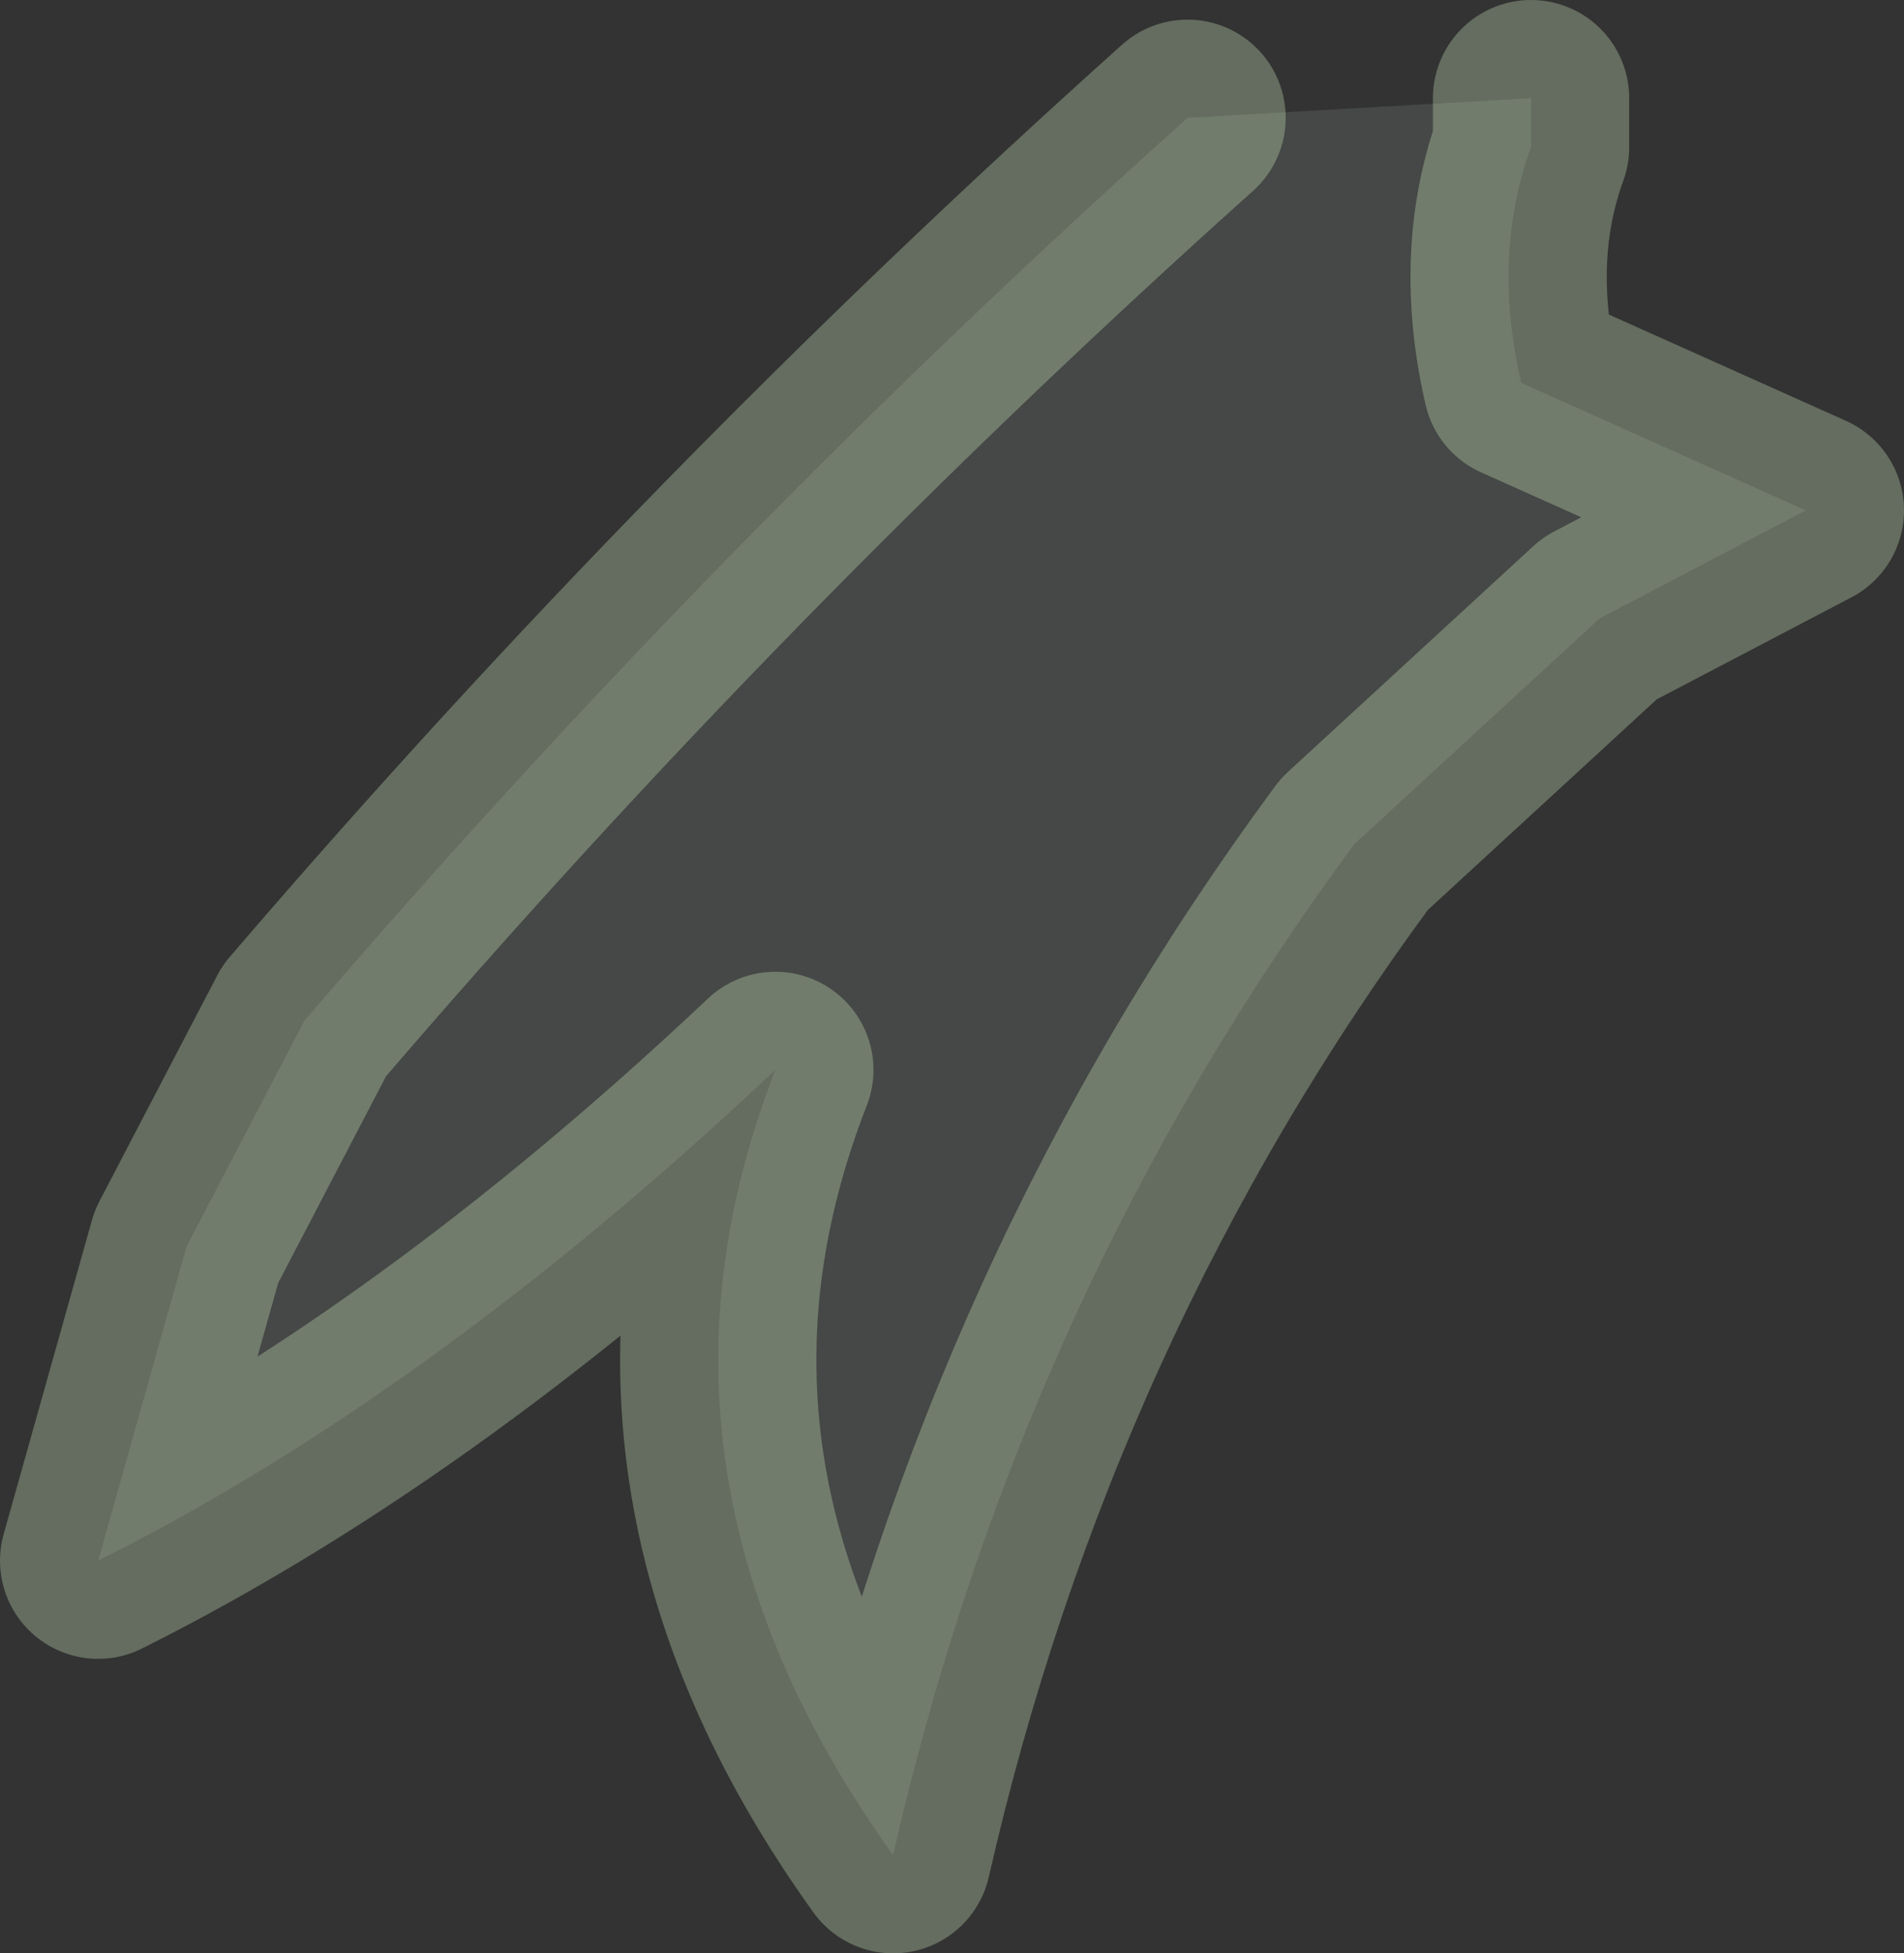 <?xml version="1.0" encoding="UTF-8" standalone="no"?>
<svg xmlns:xlink="http://www.w3.org/1999/xlink" height="9.95px" width="9.7px" xmlns="http://www.w3.org/2000/svg">
  <rect width="100%" height="100%" fill="#333333" stroke="none"/>
  <g transform="matrix(1.0, 0.0, 0.0, 1.0, -0.05, 0.6)">
    <path d="M7.85 -0.1 L7.85 0.15 Q7.65 0.7 7.8 1.35 L9.25 2.0 8.2 2.55 6.95 3.7 Q5.25 6.0 4.6 8.85 3.2 6.9 4.0 4.85 2.25 6.5 0.55 7.35 L1.0 5.75 1.6 4.6 Q3.7 2.15 6.1 0.0 L7.85 -0.1" fill="url(#gradient0)" fill-rule="evenodd" stroke="none"/>
    <path d="M6.1 0.0 Q3.7 2.15 1.6 4.6 L1.0 5.75 0.55 7.35 Q2.25 6.5 4.0 4.85 3.2 6.9 4.6 8.85 5.25 6.0 6.95 3.7 L8.2 2.55 9.25 2.0 7.8 1.35 Q7.65 0.7 7.85 0.15 L7.85 -0.1" fill="none" stroke="#e2ffce" stroke-linecap="round" stroke-linejoin="round" stroke-opacity="0.282" stroke-width="1.0"/>
  </g>
  <defs>
    <radialGradient cx="0" cy="0" gradientTransform="matrix(0.012, 0.0, 0.0, 0.012, -20.6, 7.15)" gradientUnits="userSpaceOnUse" id="gradient0" r="819.2" spreadMethod="pad">
      <stop offset="0.0" stop-color="#d1f7d2" stop-opacity="0.361"/>
      <stop offset="1.0" stop-color="#e5ffef" stop-opacity="0.102"/>
    </radialGradient>
  </defs>
</svg>
